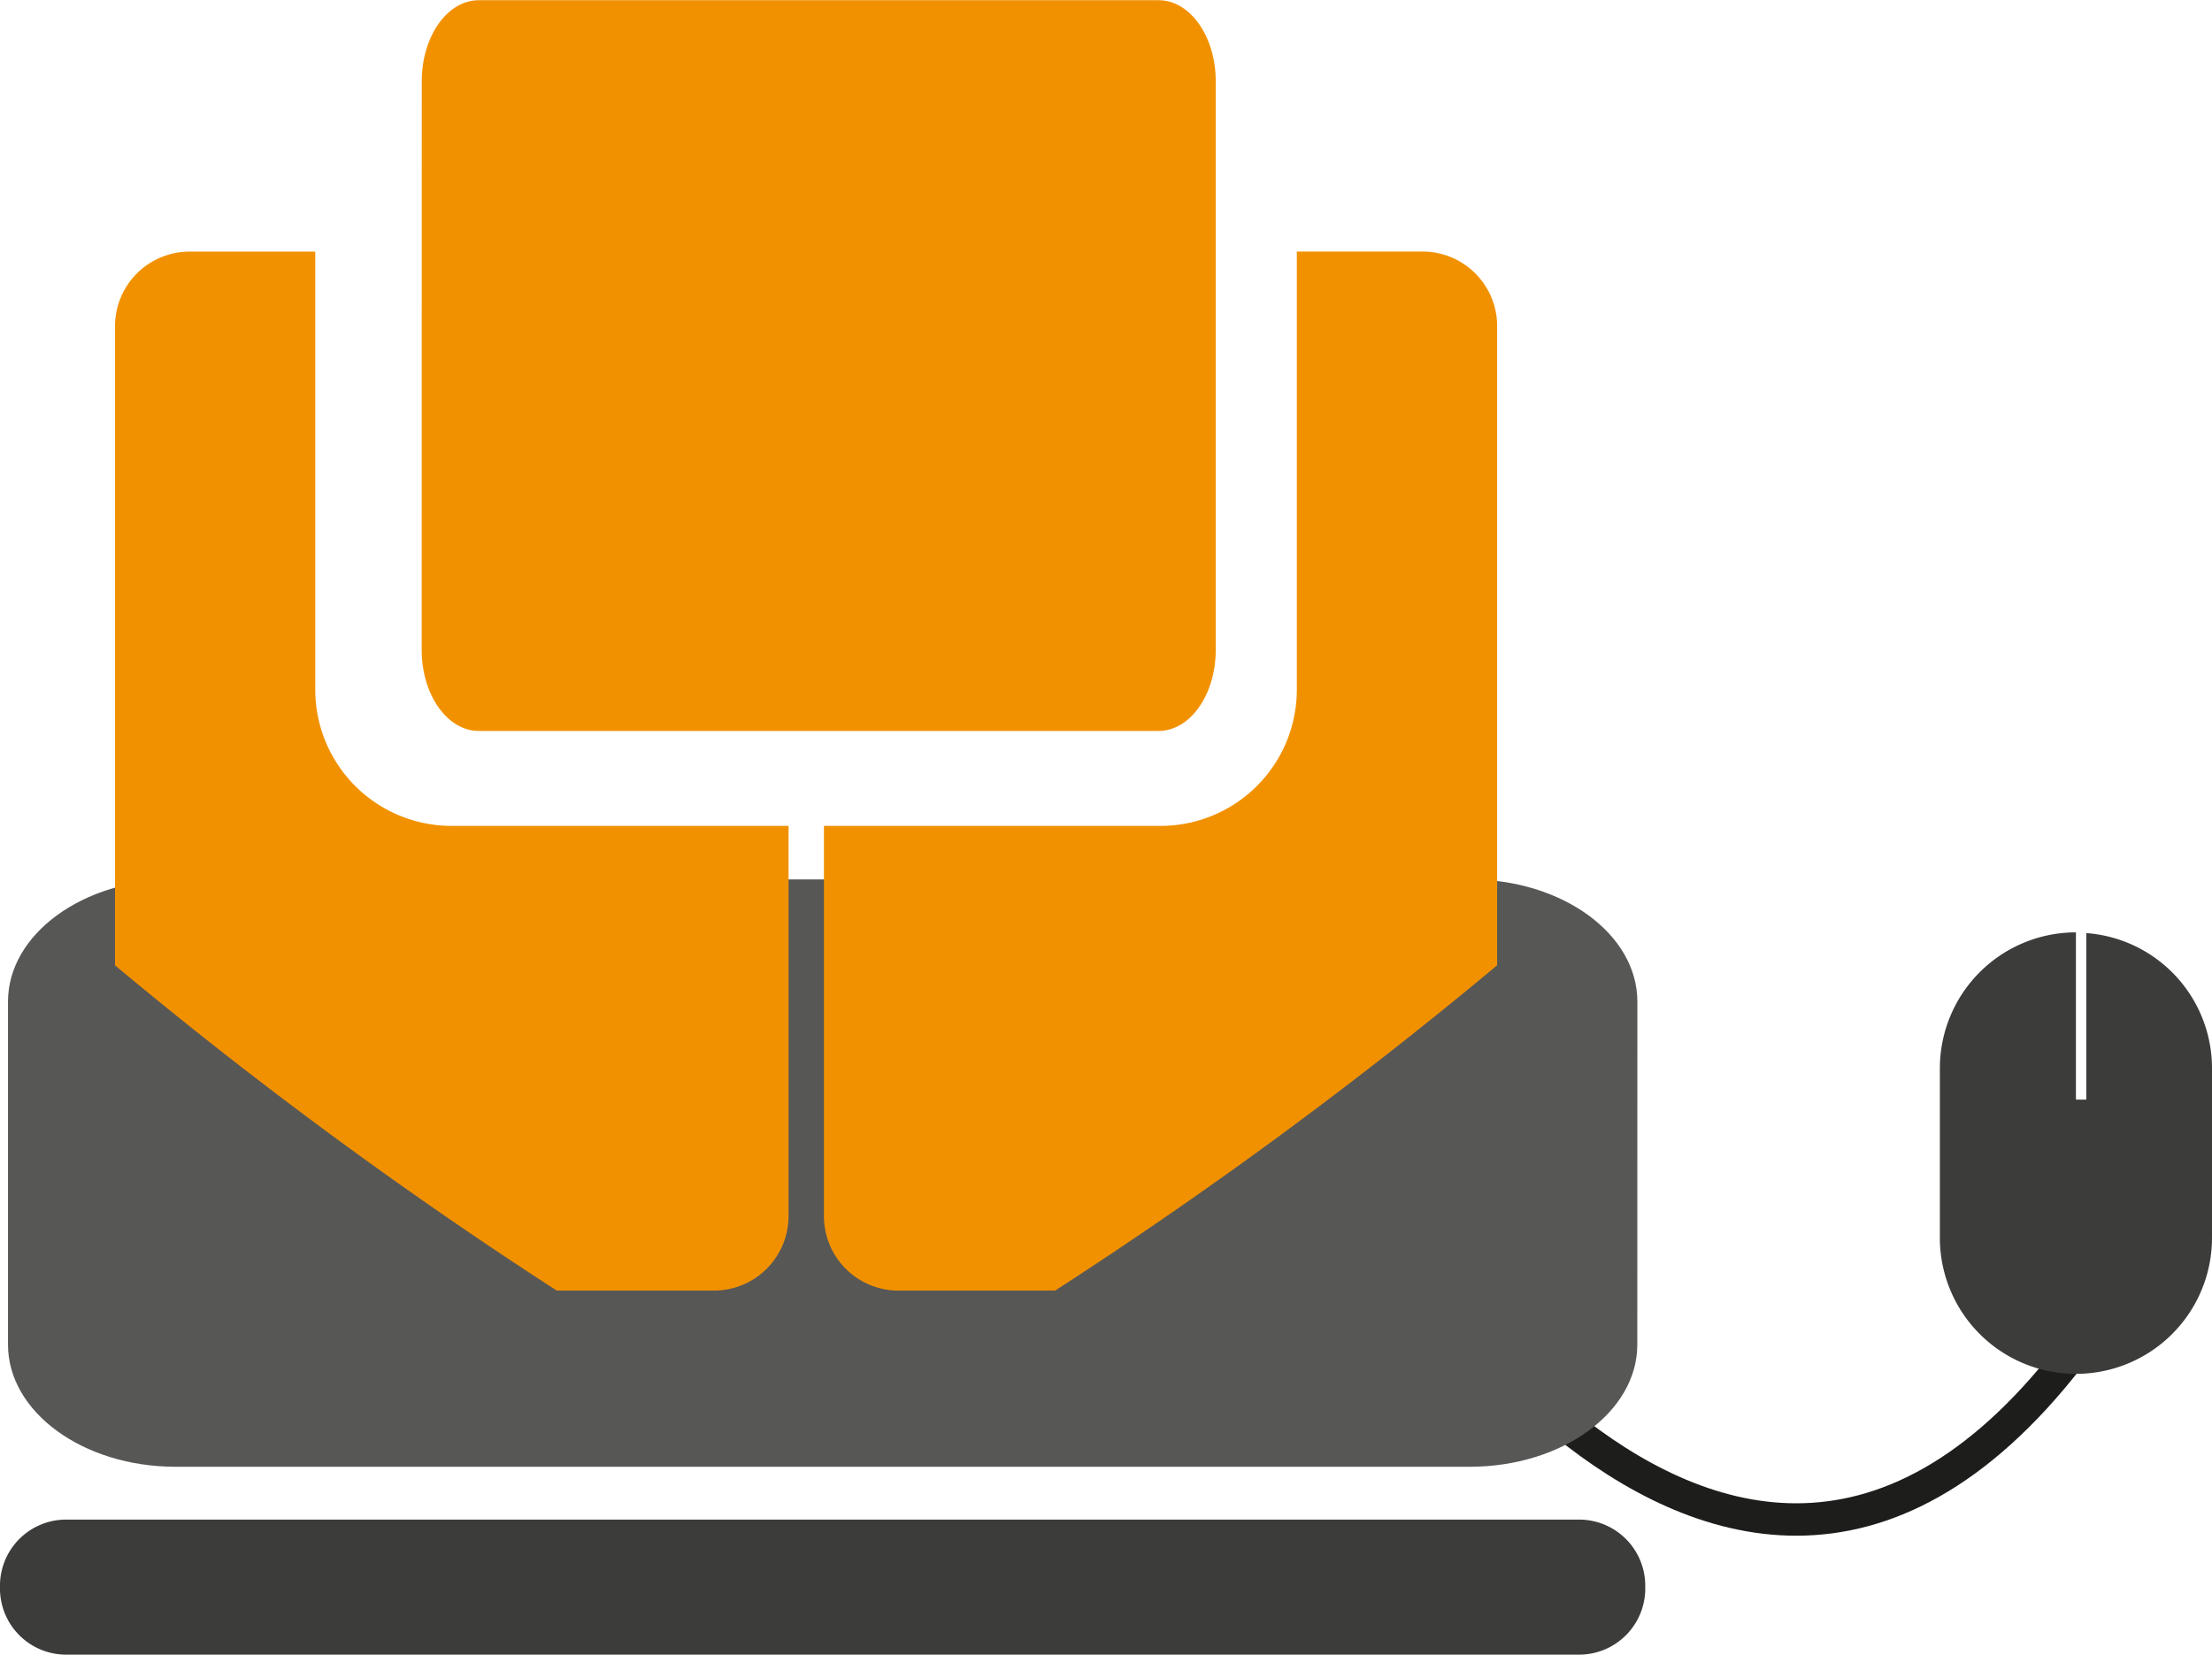 <svg xmlns="http://www.w3.org/2000/svg" width="33.44" height="25.022" viewBox="0 0 33.44 25.022">
  <g id="Group_88" data-name="Group 88" transform="translate(-212.034 -263.172)">
    <g id="Group_85" data-name="Group 85">
      <path id="Path_372" data-name="Path 372" d="M233.022,281.678s6.37,10.414,11.865-.543" fill="none" stroke="#1d1d1b" stroke-width="0.49"/>
      <path id="Path_373" data-name="Path 373" d="M236.786,283.505c0,1.02-1.135,1.847-2.534,1.847H214.689c-1.4,0-2.534-.827-2.534-1.847v-5.187c0-1.021,1.135-1.848,2.534-1.848h19.564c1.4,0,2.534.827,2.534,1.848Z" fill="#575756"/>
      <path id="Path_374" data-name="Path 374" d="M218.41,264.4c0-.676.385-1.225.862-1.225H229.55c.476,0,.863.549.863,1.225V273c0,.677-.387,1.225-.863,1.225H219.271c-.476,0-.862-.548-.862-1.225Z" fill="#f29100"/>
      <path id="Path_375" data-name="Path 375" d="M236.906,287.171a1,1,0,0,1-.982,1.022H213.016a1,1,0,0,1-.982-1.022h0a1,1,0,0,1,.982-1.02h22.908a1,1,0,0,1,.982,1.02Z" fill="#3c3c3b"/>
      <path id="Path_376" data-name="Path 376" d="M227.985,282.688h-2.368a1.126,1.126,0,0,1-1.127-1.127v-5.9h5.087a2.061,2.061,0,0,0,2.062-2.062v-6.623h1.9a1.127,1.127,0,0,1,1.128,1.127v9.666A68.086,68.086,0,0,1,227.985,282.688Z" fill="#f29100"/>
      <path id="Path_377" data-name="Path 377" d="M220.458,282.688h2.368a1.128,1.128,0,0,0,1.129-1.127v-5.9h-5.089A2.061,2.061,0,0,1,216.8,273.6v-6.623h-1.9a1.127,1.127,0,0,0-1.127,1.127v9.666a68.192,68.192,0,0,0,6.678,4.918Z" fill="#f29100"/>
      <path id="Path_378" data-name="Path 378" d="M243.574,277.282V279.8h-.157v-2.529a2.057,2.057,0,0,0-2.057,2.057v2.562a2.057,2.057,0,1,0,4.114,0v-2.562A2.05,2.05,0,0,0,243.574,277.282Z" fill="#3c3c3b"/>
    </g>
  </g>
</svg>
